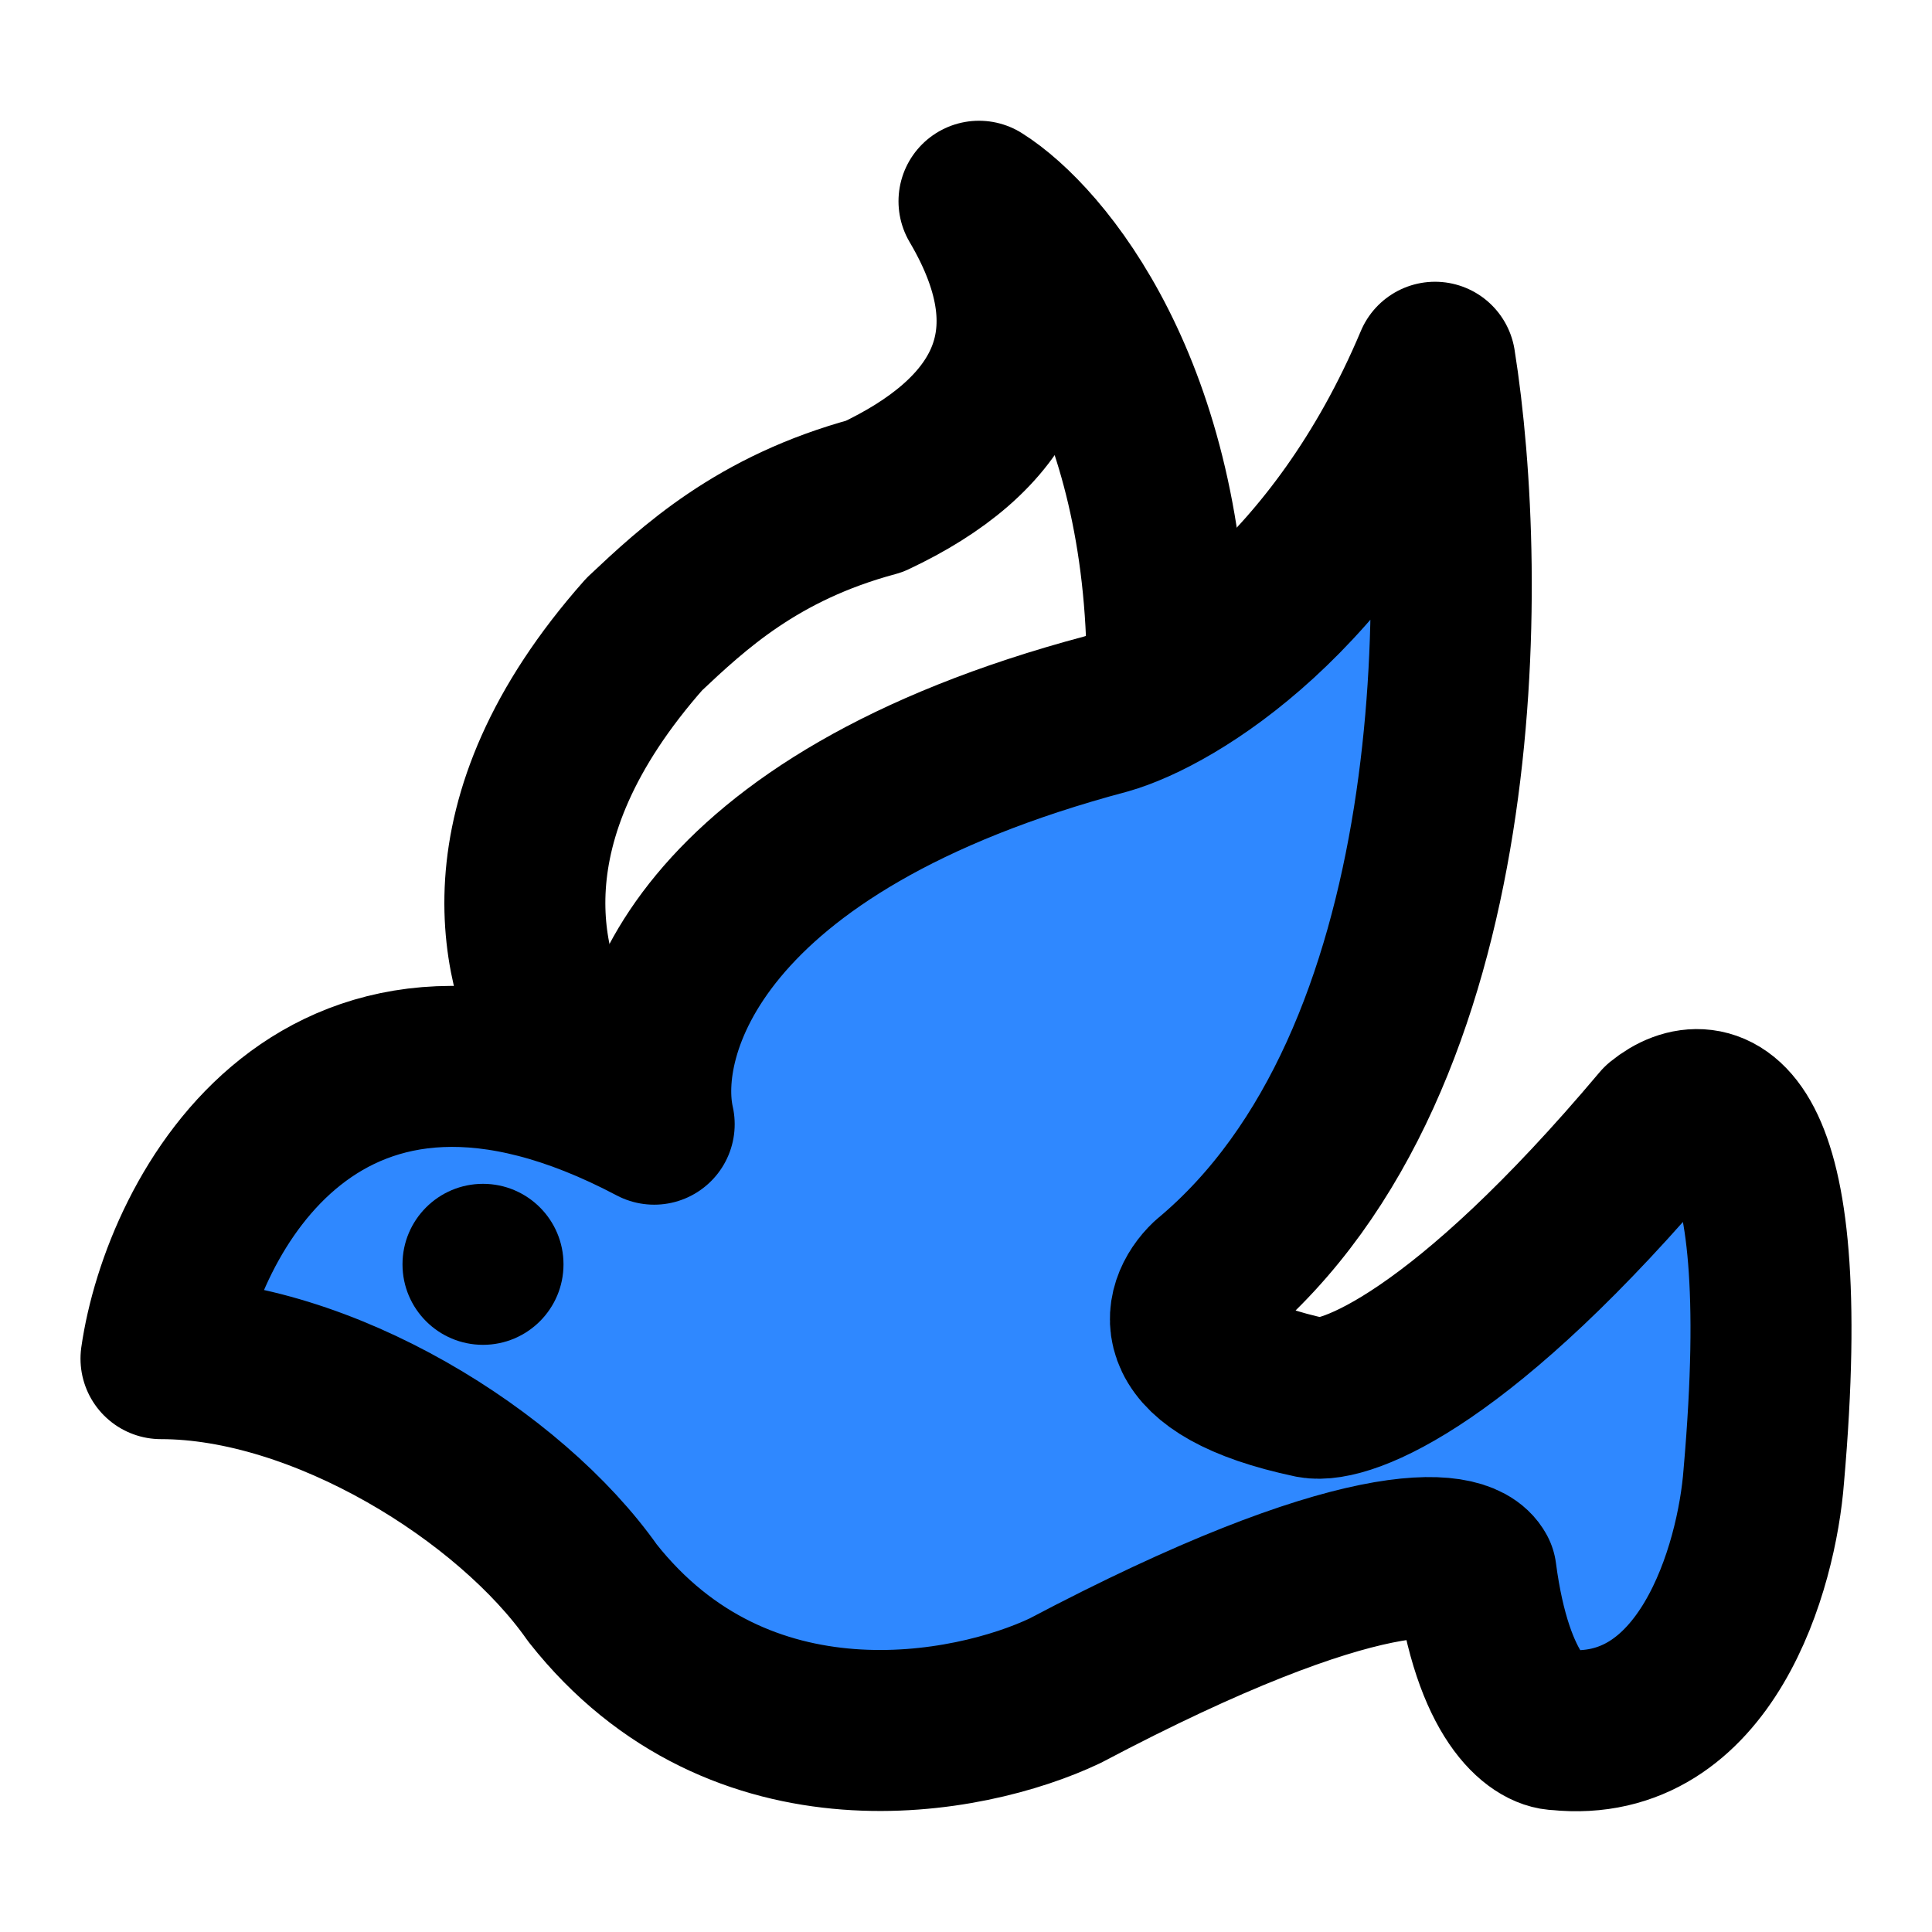 <?xml version="1.0" encoding="UTF-8"?><svg width="24" height="24" viewBox="0 0 48 48" fill="none" xmlns="http://www.w3.org/2000/svg"><path d="M13.999 26C12.96 24.207 11.851 20.449 16.008 15.756C17.221 14.615 18.814 13.116 21.724 12.333C24.842 10.867 26.401 8.52 24.323 5C25.882 5.978 29 9.693 29 16.733" stroke="currentColor" stroke-width="4" stroke-linecap="round" stroke-linejoin="round"/><path d="M16.253 27.93C8 23.571 4.511 30.195 4 33.755C8 33.755 12.679 36.666 14.721 39.578C18.397 44.238 24.081 43.138 26.463 42.005C33.815 38.122 36.333 38.446 36.674 39.093C37.082 42.2 38.205 42.976 38.716 42.976C42.392 43.364 43.651 38.931 43.821 36.666C44.638 27.347 42.46 26.959 41.269 27.93C36.367 33.754 33.44 34.887 32.59 34.725C28.914 33.948 29.356 32.46 30.037 31.812C36.572 26.376 36.504 14.339 35.653 9C33.202 14.825 29.186 17.251 27.484 17.737C17.274 20.455 15.742 25.665 16.253 27.93Z" fill="#2F88FF" stroke="currentColor" stroke-width="4" stroke-linecap="round" stroke-linejoin="round"/><circle cx="12" cy="31.412" r="2" fill="currentColor"/></svg>